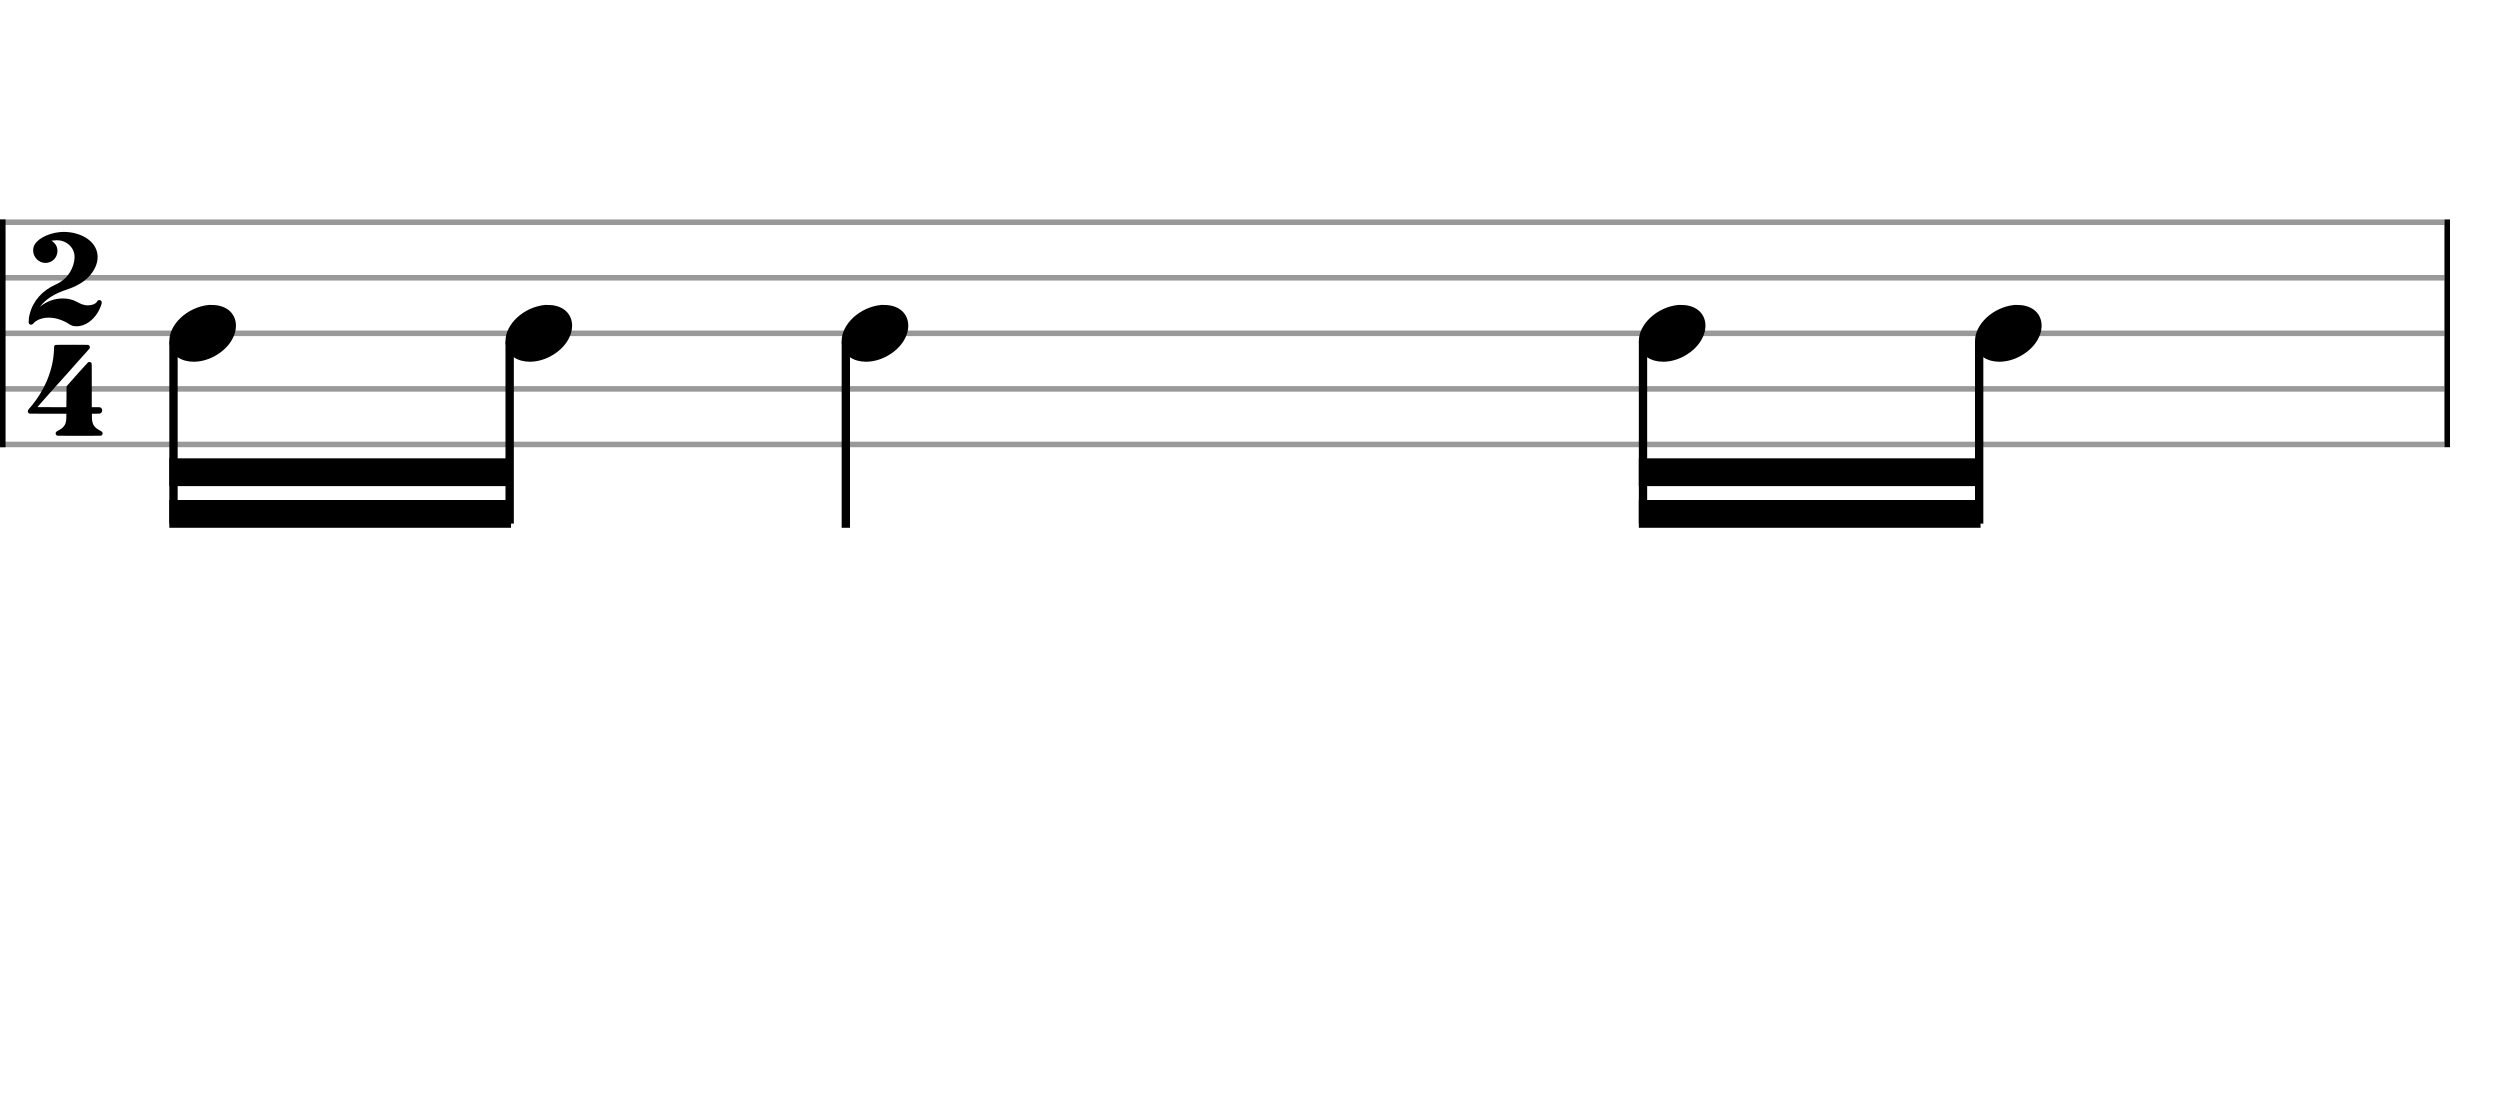 <svg xmlns="http://www.w3.org/2000/svg" stroke-width="0.3" stroke-dasharray="none" fill="black" stroke="black" font-family="Arial, sans-serif" font-size="10pt" font-weight="normal" font-style="normal" width="450" height="200" viewBox="0 0 450 200" style="width: 450px; height: 200px; border: none;"><g class="vf-stave" id="vf-auto9082" stroke-width="1" fill="#999999" stroke="#999999"><path fill="none" d="M0 40L440 40"/><path fill="none" d="M0 50L440 50"/><path fill="none" d="M0 60L440 60"/><path fill="none" d="M0 70L440 70"/><path fill="none" d="M0 80L440 80"/></g><g class="vf-stavebarline" id="vf-auto9083"><rect y="39.5" width="1" height="41" stroke="none"/></g><g class="vf-stavebarline" id="vf-auto9084"><rect x="440" y="39.5" width="1" height="41" stroke="none"/></g><g class="vf-timesignature" id="vf-auto9085"><path stroke="none" d="M10.832 41.77C11.034 41.77,11.235 41.741,11.437 41.741C12.214 41.741,13.107 41.856,13.741 42.058C16.16 42.749,17.571 44.362,17.571 46.262C17.571 46.896,17.427 47.53,17.11 48.192C16.246 49.978,14.605 51.245,12.157 52.08C9.824 52.829,8.326 53.779,7.232 55.162L7.117 55.277L7.261 55.162C8.442 54.211,9.882 53.722,11.293 53.722C12.214 53.722,13.107 53.923,13.885 54.355C14.518 54.701,14.893 54.845,15.382 54.931C15.526 54.96,15.699 54.96,15.843 54.96C16.563 54.96,17.226 54.701,17.456 54.298C17.542 54.096,17.715 54.01,17.888 54.01C18.09 54.01,18.32 54.182,18.32 54.47C18.32 54.73,17.974 55.594,17.658 56.141C16.736 57.725,15.267 58.733,13.798 58.733L13.77 58.733C13.165 58.704,12.992 58.675,12.531 58.387C11.293 57.581,9.997 57.178,8.758 57.178C8.384 57.178,8.038 57.206,7.693 57.293C7.002 57.437,6.282 57.84,6.022 58.214C5.907 58.358,5.734 58.445,5.59 58.445C5.418 58.445,5.245 58.358,5.187 58.157C5.158 58.128,5.158 58.042,5.158 57.926C5.158 57.581,5.216 57.005,5.331 56.602C5.907 54.211,7.606 52.282,10.026 51.216C11.811 50.438,13.021 48.883,13.366 46.954C13.395 46.723,13.424 46.493,13.424 46.291C13.424 45.456,13.107 44.707,12.531 44.16C11.898 43.555,11.12 43.238,10.141 43.238C9.968 43.238,9.766 43.267,9.565 43.296C9.334 43.296,9.277 43.325,9.277 43.325C9.277 43.354,9.306 43.354,9.334 43.382C10.026 43.814,10.342 44.477,10.342 45.168C10.342 46.032,9.824 46.896,8.874 47.213C8.643 47.299,8.413 47.328,8.182 47.328C6.973 47.328,5.965 46.291,5.965 45.082C5.965 44.88,5.994 44.678,6.051 44.448C6.426 43.152,8.47 42,10.832 41.77M11.725 60L11.782 60L11.696 60M11.725 41.05L11.782 41.05L11.696 41.05"/><path stroke="none" d="M9.982 62.086C10.04 62.058,11.682 62.058,13.237 62.058C14.562 62.058,15.858 62.058,15.886 62.086C16.059 62.144,16.174 62.317,16.174 62.49C16.174 62.691,16.146 62.72,15.598 63.325C15.109 63.843,13.582 65.571,12.027 67.328C11.566 67.846,11.134 68.336,11.019 68.451C10.904 68.566,10.213 69.344,9.464 70.179C8.744 71.014,7.822 72.051,7.448 72.454C7.074 72.886,6.757 73.232,6.757 73.261C6.757 73.261,6.757 73.261,6.757 73.261C6.757 73.29,6.987 73.29,9.349 73.29L11.941 73.29L11.97 71.418C11.97 69.603,11.97 69.574,11.998 69.517C12.027 69.488,12.603 68.826,13.294 68.048C13.986 67.27,14.792 66.349,15.109 66.032C15.886 65.139,15.858 65.168,16.088 65.168C16.29 65.168,16.434 65.254,16.491 65.398C16.52 65.485,16.52 65.629,16.52 69.373L16.52 73.29L17.211 73.29C17.874 73.29,17.931 73.29,18.018 73.318C18.248 73.405,18.392 73.635,18.392 73.866C18.392 74.038,18.334 74.182,18.219 74.298C18.046 74.47,18.018 74.47,17.24 74.47L16.549 74.47L16.549 74.643C16.549 74.73,16.549 74.989,16.549 75.219C16.578 76.4,16.952 76.976,18.104 77.552C18.334 77.667,18.478 77.84,18.478 78.013C18.478 78.128,18.421 78.243,18.334 78.33C18.219 78.445,18.507 78.445,15.771 78.445C15.339 78.445,14.821 78.445,14.245 78.445C13.669 78.445,13.15 78.445,12.718 78.445C9.982 78.445,10.27 78.445,10.155 78.33C10.069 78.243,10.011 78.128,10.011 78.013C10.011 77.84,10.155 77.667,10.386 77.552C11.538 76.976,11.912 76.4,11.941 75.219C11.941 74.989,11.941 74.73,11.941 74.643L11.941 74.47L8.658 74.47C8.168 74.47,7.765 74.47,7.419 74.47C5.058 74.47,5.259 74.47,5.144 74.355C5.058 74.269,5 74.154,5 74.038C5 73.923,5.086 73.75,5.23 73.578C7.966 70.496,9.608 66.637,9.723 62.893C9.723 62.288,9.752 62.202,9.982 62.086M11.739 80L11.768 80L11.682 80M11.739 61.05L11.768 61.05L11.682 61.05"/></g><g class="vf-stavenote" id="vf-auto9089"><g class="vf-notehead" id="vf-auto9118" pointer-events="bounding-box"><path stroke="none" d="M37.583 54.889C37.667 54.889,37.751 54.889,37.892 54.889C38.257 54.889,38.79 54.918,38.987 54.946C41.317 55.283,42.469 56.827,42.469 58.624C42.469 60.534,41.177 62.724,38.594 64.128C37.33 64.802,36.038 65.111,34.859 65.111C32.697 65.111,30.928 64.044,30.563 62.162C30.506 61.881,30.478 61.629,30.478 61.376C30.478 58.343,33.736 55.283,37.583 54.889"/></g></g><g class="vf-stavenote" id="vf-auto9095"><g class="vf-notehead" id="vf-auto9120" pointer-events="bounding-box"><path stroke="none" d="M98.093 54.889C98.177 54.889,98.261 54.889,98.401 54.889C98.766 54.889,99.3 54.918,99.497 54.946C101.827 55.283,102.978 56.827,102.978 58.624C102.978 60.534,101.687 62.724,99.103 64.128C97.84 64.802,96.548 65.111,95.369 65.111C93.207 65.111,91.438 64.044,91.073 62.162C91.016 61.881,90.988 61.629,90.988 61.376C90.988 58.343,94.246 55.283,98.093 54.889"/></g></g><g class="vf-stavenote" id="vf-auto9101"><g class="vf-stem" id="vf-auto9102" pointer-events="bounding-box"><path stroke-width="1.5" fill="none" d="M152.248 61.5L152.248 95"/></g><g class="vf-notehead" id="vf-auto9104" pointer-events="bounding-box"><path stroke="none" d="M158.603 54.889C158.687 54.889,158.771 54.889,158.911 54.889C159.276 54.889,159.81 54.918,160.007 54.946C162.337 55.283,163.488 56.827,163.488 58.624C163.488 60.534,162.197 62.724,159.613 64.128C158.35 64.802,157.058 65.111,155.879 65.111C153.717 65.111,151.948 64.044,151.583 62.162C151.526 61.881,151.498 61.629,151.498 61.376C151.498 58.343,154.756 55.283,158.603 54.889"/></g></g><g class="vf-stavenote" id="vf-auto9105"><g class="vf-notehead" id="vf-auto9122" pointer-events="bounding-box"><path stroke="none" d="M302.094 54.889C302.178 54.889,302.263 54.889,302.403 54.889C302.768 54.889,303.302 54.918,303.498 54.946C305.829 55.283,306.98 56.827,306.98 58.624C306.98 60.534,305.688 62.724,303.105 64.128C301.841 64.802,300.55 65.111,299.37 65.111C297.208 65.111,295.439 64.044,295.074 62.162C295.018 61.881,294.99 61.629,294.99 61.376C294.99 58.343,298.247 55.283,302.094 54.889"/></g></g><g class="vf-stavenote" id="vf-auto9111"><g class="vf-notehead" id="vf-auto9124" pointer-events="bounding-box"><path stroke="none" d="M362.604 54.889C362.688 54.889,362.773 54.889,362.913 54.889C363.278 54.889,363.812 54.918,364.008 54.946C366.339 55.283,367.49 56.827,367.49 58.624C367.49 60.534,366.198 62.724,363.615 64.128C362.351 64.802,361.06 65.111,359.88 65.111C357.718 65.111,355.949 64.044,355.584 62.162C355.528 61.881,355.5 61.629,355.5 61.376C355.5 58.343,358.757 55.283,362.604 54.889"/></g></g><g class="vf-stem" id="vf-auto9090" pointer-events="bounding-box"><path stroke-width="1.5" fill="none" d="M31.228 61.5L31.228 94.25"/></g><g class="vf-stem" id="vf-auto9096" pointer-events="bounding-box"><path stroke-width="1.5" fill="none" d="M91.738 61.5L91.738 94.25"/></g><g class="vf-beam" id="vf-auto9126"><path stroke="none" d="M30.478 95L30.478 90L91.988 90L91.988 95Z"/><path stroke="none" d="M30.478 87.5L30.478 82.5L91.988 82.5L91.988 87.5Z"/></g><g class="vf-stem" id="vf-auto9106" pointer-events="bounding-box"><path stroke-width="1.5" fill="none" d="M295.74 61.5L295.74 94.25"/></g><g class="vf-stem" id="vf-auto9112" pointer-events="bounding-box"><path stroke-width="1.5" fill="none" d="M356.25 61.5L356.25 94.25"/></g><g class="vf-beam" id="vf-auto9127"><path stroke="none" d="M294.99 95L294.99 90L356.5 90L356.5 95Z"/><path stroke="none" d="M294.99 87.5L294.99 82.5L356.5 82.5L356.5 87.5Z"/></g></svg>